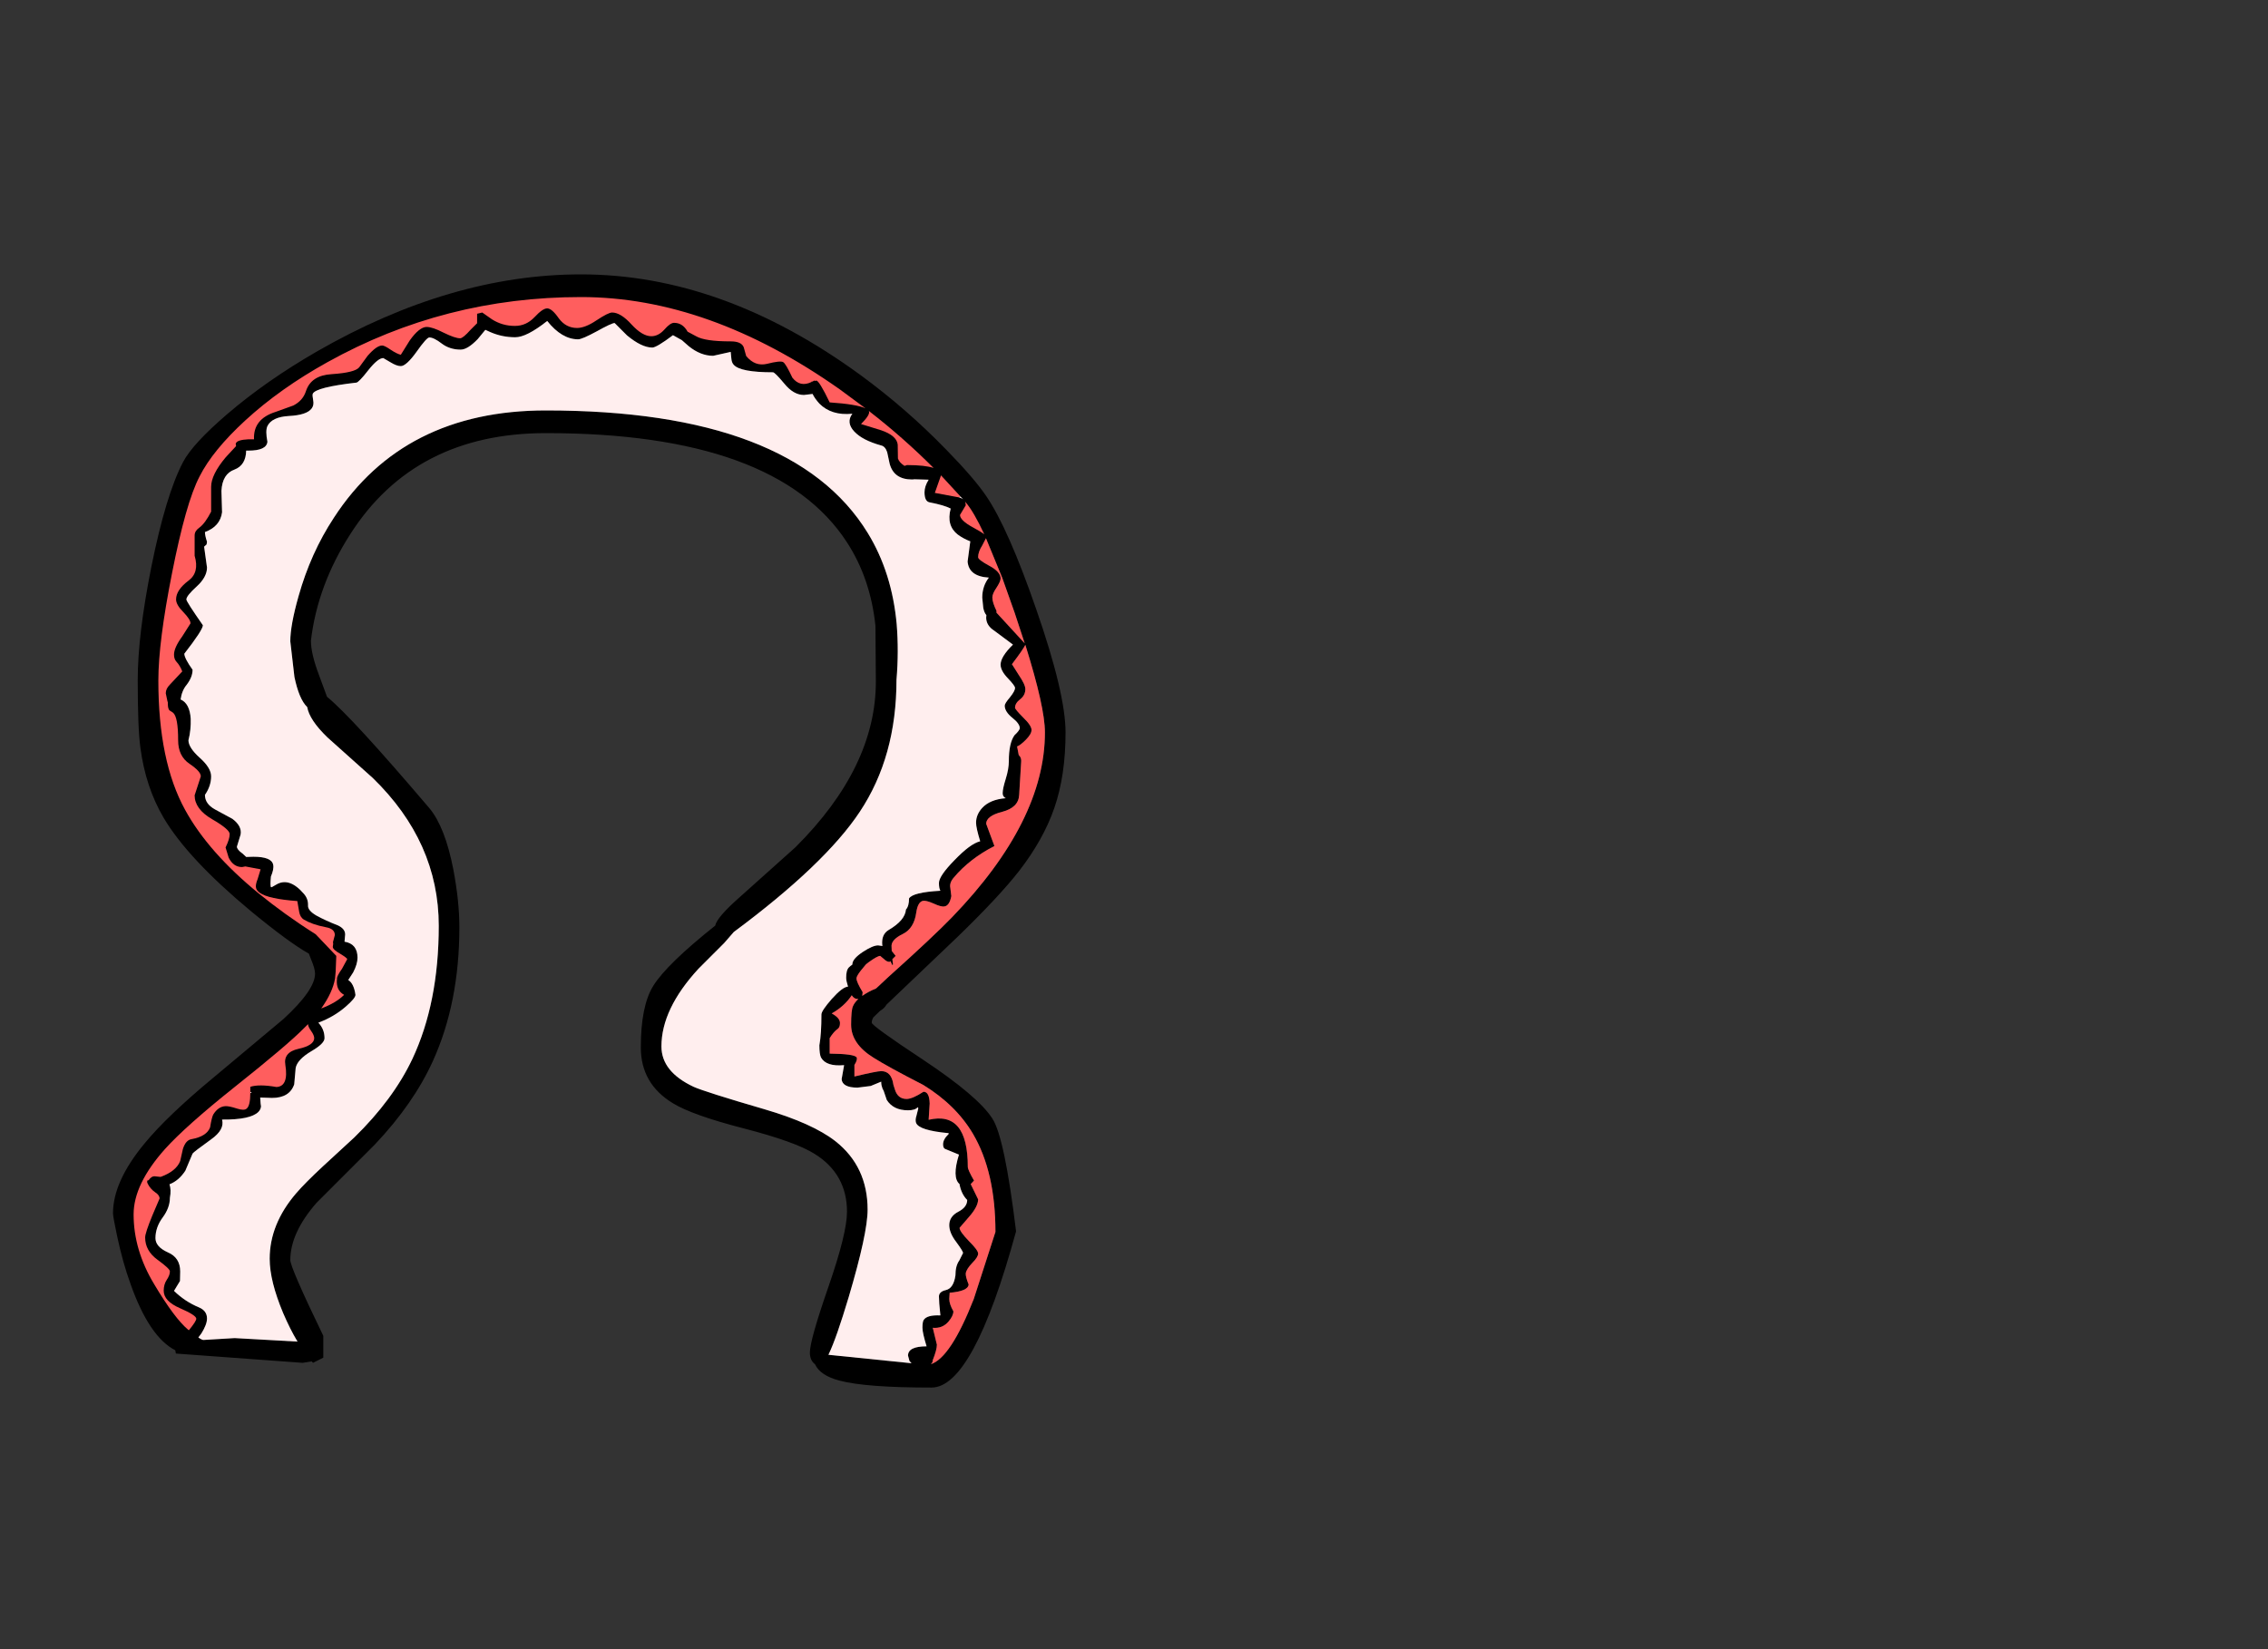 <?xml version="1.0" encoding="utf-8"?>
<!-- Generator: flash2svg, http://dissentgraphics.com/tools/flash2svg -->
<svg xmlns:xlink="http://www.w3.org/1999/xlink" id="sprite.__20250.__20(Wings).__2F31" image-rendering="optimizeSpeed" baseProfile="basic" version="1.1" style="background-color:#ffffff" x="0px" y="0px" width="550px" height="400px" viewBox="0 0 550 400" enable-background="new 0 0 550 400" xmlns="http://www.w3.org/2000/svg">
  <rect x="0" y="0" width="550" height="400" fill="#333333" stroke="none"/>
  <defs transform="matrix(1 0 0 1 0 0) "/>
  <g id="sprite.__20250.__20(Wings).__2F31">
    <g id="Layer.__202">
      <g id="Graphic.__2Fshape.__20123_1" overflow="visible">
        <g id="Layer.__243">
          <g id="shape287">
            <path id="path309" fill="#000000" fill-opacity="1" d="M239.15,120.3 C237.25,117.5 234.05,113.75 229.5,109.1 223.05,102.45 216.1,96.4 208.65,90.95 186.4,74.7 163.85,66.55 140.9,66.55 119.85,66.55 98.5,72.8 76.85,85.25 68.7,89.95 61.45,95 55.15,100.4 49.55,105.2 45.95,109.1 44.4,112.05 41.6,117.4 39.05,125.85 36.7,137.5 34.5,148.55 33.4,157.65 33.4,164.9 33.4,172.6 33.6,178.1 34.05,181.4 34.9,187.75 36.75,193.35 39.65,198.3 43.6,205 50.7,212.55 60.85,221 67.1,226.15 71.75,229.55 74.9,231.3 L75.4,232.6 C76.05,234.15 76.4,235.3 76.4,236.15 76.4,238.8 73.85,242.45 68.75,247.15 L51.9,261.25 C44.3,267.55 38.7,272.9 35.05,277.35 29.95,283.5 27.4,289.15 27.4,294.3 27.4,294.85 27.75,296.7 28.4,299.8 29.3,304.05 30.4,308 31.7,311.55 34.7,320 38.3,325.35 42.5,327.5 L42.65,328.3 73.4,330.55 75.6,330.2 75.9,330.55 78.4,329.3 78.4,324 C73.05,312.95 70.4,306.8 70.4,305.65 70.4,301.2 72.55,296.55 76.8,291.7 L90.9,277.6 C97.15,271 101.85,264.25 105,257.3 109.25,247.9 111.4,237.1 111.4,224.9 111.4,220.65 110.9,216 109.95,210.95 108.6,204 106.65,199.05 104.15,196.05 91.6,181.3 83.3,172.25 79.3,169 L77.4,163.85 C76.05,160.3 75.4,157.5 75.4,155.4 76.45,146.45 79.65,137.8 84.95,129.55 95.4,113.2 111.25,105.05 132.4,105.05 169.6,105.05 193.95,113.9 205.4,131.55 209.2,137.4 211.5,144.15 212.3,151.8 L212.4,165.3 C212.4,179.15 205.9,192.55 192.9,205.5 L179.5,217.5 C175.75,220.8 173.7,223.15 173.45,224.5 165.6,230.75 160.55,235.65 158.4,239.15 156.4,242.4 155.4,247.35 155.4,254.05 155.4,259.95 158,264.45 163.2,267.6 166.3,269.5 172.05,271.55 180.4,273.7 188.7,275.85 194.45,277.9 197.6,279.9 202.8,283.15 205.4,287.85 205.4,293.9 205.4,297.4 203.9,303.45 200.9,312.1 197.9,320.75 196.4,326.05 196.4,328.05 196.4,329.3 196.8,330.25 197.65,330.9 198.5,332.75 200.5,334.05 203.55,334.85 207.85,336 215.3,336.55 225.9,336.55 232.65,336.55 239.5,323.9 246.4,298.65 244.55,283.5 242.65,274.35 240.65,271.3 238.35,267.7 232.75,262.95 223.8,257 215.55,251.55 211.4,248.55 211.4,248.05 211.4,247.6 211.55,247.15 211.8,246.75 L213.3,245.3 213.4,245.2 C214.15,244.75 214.65,244.25 215,243.65 L232.3,227.15 C238.9,220.75 243.85,215.45 247.1,211.3 251.05,206.2 253.9,201.1 255.65,196.05 257.5,190.75 258.4,184.6 258.4,177.65 258.4,171.4 256.05,161.45 251.3,147.8 246.75,134.65 242.7,125.5 239.15,120.3z M177.2,85.35 L177.35,86.9 C177.4,87.6 177.6,88.15 177.95,88.5 179.05,89.7 182.2,90.3 187.45,90.3 187.75,90.3 188.65,91.2 190.2,93.05 191.7,94.9 193.3,95.8 194.95,95.8 L197.05,95.55 C197.4,96.3 197.95,97.05 198.7,97.9 200.65,99.85 203.3,100.7 206.7,100.35 205.65,101.75 205.8,103.2 207.15,104.65 208.5,106.1 210.65,107.2 213.7,108.05 214.35,108.2 214.85,108.75 215.15,109.7 L215.75,112.5 C216.45,115.05 218.25,116.3 221.2,116.3 L221.8,116.25 225.2,116.35 C224.55,117.4 224.2,118.4 224.2,119.4 224.2,120.85 224.6,121.7 225.45,121.85 227.8,122.3 229.5,122.8 230.55,123.35 229.8,126.1 230.4,128.2 232.25,129.65 233.2,130.35 234.25,130.9 235.3,131.3 L234.65,136.2 C234.85,138.6 236.55,139.9 239.8,140.1 238.75,141.45 238.2,143.1 238.2,144.95 L238.45,147.45 C238.6,148.2 238.85,148.8 239.2,149.2 L239.15,149.8 C239.15,151.05 239.8,152.15 241.15,153 L245.65,156.35 C243.65,158.3 242.65,159.95 242.65,161.2 242.65,162.2 243.25,163.3 244.4,164.5 245.55,165.7 246.15,166.5 246.15,166.85 246.15,167.35 245.75,168.1 244.9,169.15 244.05,170.15 243.65,170.8 243.65,171.15 243.65,172.1 244.25,173.1 245.5,174.1 246.7,175.05 247.3,175.9 247.3,176.6 247.3,176.95 246.85,177.55 246,178.35 245.1,179.65 244.65,181.7 244.65,184.55 244.65,185.85 244.4,187.3 243.9,188.9 243.4,190.5 243.15,191.65 243.15,192.4 243.15,192.95 243.4,193.35 243.9,193.6 241.35,193.8 239.4,194.6 238.15,196 237.2,197.05 236.7,198.25 236.7,199.55 236.7,200.4 237.05,201.9 237.7,204.05 236.05,204.45 234,206 231.45,208.65 228.95,211.2 227.7,213.05 227.7,214.15 227.7,215 227.8,215.6 228.05,216.05 223.65,216.3 221.1,216.9 220.45,217.9 220.45,219.15 220.2,220.05 219.7,220.6 219.55,222.4 218.1,224.05 215.45,225.6 214.3,226.3 213.8,227.5 213.95,229.2 L214,229.45 212.95,229.3 C212.1,229.3 210.9,229.8 209.3,230.85 207.55,232 206.7,233 206.7,233.9 L206.7,233.95 C206.35,234.2 206.1,234.4 205.85,234.65 205.4,235.1 205.2,235.95 205.2,237.15 205.2,237.65 205.35,238.35 205.65,239.3 204.75,239.35 203.45,240.35 201.7,242.3 200.05,244.2 199.2,245.45 199.2,246.05 199.2,249.1 199.05,251.6 198.7,253.55 198.7,255 198.85,256 199.1,256.5 199.95,258 201.8,258.6 204.7,258.35 L204.1,261.75 C204.2,263.1 205.5,263.8 207.95,263.8 L211.15,263.4 213.7,262.35 213.7,262.55 C213.7,263 213.8,263.45 214,264 L214.3,264.6 215.05,266.8 C216.1,268.45 217.8,269.3 220.2,269.3 221.35,269.3 222.15,269.05 222.55,268.55 L222.7,268.8 222.25,270.6 C222,271.35 222,271.9 222.15,272.35 222.65,273.6 225.3,274.4 230.05,274.85 L230.05,275.05 C229.15,275.9 228.7,276.75 228.7,277.55 228.7,278.1 228.85,278.5 229.15,278.65 L232.55,280.05 C231.4,283.75 231.45,286.15 232.7,287.2 L232.7,287.3 C233,288.85 233.6,290.1 234.55,291.05 234.55,292.2 233.85,293.15 232.4,293.9 230.95,294.65 230.2,295.75 230.2,297.15 230.2,298.4 230.75,299.75 231.9,301.25 233,302.75 233.55,303.65 233.55,303.9 L232.65,305.7 C232,306.6 231.7,307.8 231.7,309.35 231.4,311.4 230.65,312.6 229.4,312.9 228.25,313.15 227.7,313.7 227.7,314.45 227.7,315.3 227.8,316.8 228.05,319.05 225.9,318.95 224.55,319.3 224,320.15 223.8,320.45 223.7,321.1 223.7,322.05 223.7,322.9 224.05,324.4 224.7,326.55 221.7,326.55 220.2,327.3 220.2,328.8 L220.55,330.1 221.05,330.65 200.9,328.6 C202.25,325.8 203.85,321.15 205.8,314.65 208.85,304.35 210.4,297.25 210.4,293.4 210.4,286.45 207.8,280.9 202.6,276.8 198.95,273.95 193.25,271.35 185.4,269.05 175.6,266.2 169.85,264.35 168.2,263.6 163,261.15 160.4,257.9 160.4,253.8 160.4,247.75 163.4,241.45 169.4,234.95 L175.6,228.75 177.95,226.05 C192.7,215.1 202.9,205.35 208.5,196.9 214.45,187.95 217.4,177.3 217.4,164.9 217.8,160.25 217.8,155.75 217.45,151.4 216.7,143.15 214.4,135.75 210.45,129.3 198.3,109.45 172.25,99.55 132.4,99.55 109.35,99.55 92.2,108.25 80.95,125.6 77.2,131.3 74.35,137.65 72.4,144.6 71.05,149.35 70.4,153 70.4,155.55 L71.4,164.2 C72.15,167.75 73.15,170.2 74.5,171.5 74.85,173.55 76.45,176 79.4,178.85 L90.4,188.7 C101.05,199.05 106.4,211 106.4,224.55 106.4,237.05 104.25,247.8 100,256.85 96.9,263.4 92.2,269.75 85.9,275.9 L78.35,282.85 C75.5,285.5 73.3,287.7 71.8,289.45 67.55,294.4 65.4,299.7 65.4,305.3 65.4,308.95 66.5,313.3 68.65,318.45 69.75,321 70.9,323.35 72.15,325.4 L56.9,324.55 49.4,325 C49.2,325.05 48.75,324.85 48.1,324.4 L48.85,323.4 C49.75,321.95 50.2,320.75 50.2,319.8 50.2,318.55 49.55,317.65 48.25,317.1 45.95,316.15 43.95,314.8 42.2,313.1 L43.65,310.7 43.7,308.4 C43.7,306.15 42.7,304.6 40.7,303.75 38.7,302.85 37.7,301.7 37.7,300.3 37.7,298.55 38.3,296.85 39.45,295.3 40.6,293.75 41.2,292.15 41.2,290.55 41.45,289.2 41.4,288.1 41.1,287.25 42.65,286.65 43.9,285.55 44.95,283.95 L46.7,279.8 C46.85,279.55 48.35,278.4 51.2,276.35 53.45,274.75 54.3,273.15 53.85,271.55 58.45,271.6 61.4,270.95 62.65,269.7 63.05,269.3 63.25,268.85 63.3,268.35 L63.2,267.65 63.1,266.2 65.95,266.3 C68.8,266.3 70.6,265.2 71.35,263 L71.7,259.05 C71.95,257.7 73.2,256.35 75.45,255 77.6,253.75 78.7,252.7 78.7,251.8 78.7,250.35 78.2,249.1 77.2,248.05 79.75,247.1 81.95,245.8 83.85,244.15 85.4,242.8 86.2,241.85 86.2,241.3 85.95,239.45 85.35,238.25 84.45,237.7 L85.65,235.85 C86.35,234.5 86.7,233.3 86.7,232.3 86.7,230.05 85.65,228.75 83.55,228.4 L83.7,226.65 C83.7,225.7 83.1,225 81.95,224.45 80,223.7 78.25,222.9 76.7,222.05 75.35,221.25 74.65,220.45 74.7,219.65 74.75,218.55 74.4,217.6 73.7,216.8 71.35,214.05 69.1,213.3 67,214.55 66.25,215 65.8,215.25 65.75,215.2 65.55,215.05 65.55,214.2 65.7,212.6 66.2,211.4 66.4,210.45 66.25,209.75 66,208.45 64.4,207.8 61.45,207.8 L59.7,207.85 58.85,207.05 C57.9,206.4 57.45,205.8 57.45,205.35 L58.35,202.4 C58.6,201.05 57.9,199.75 56.35,198.6 L52.1,196.3 C50.5,195.4 49.7,194.25 49.7,192.8 50.7,191.35 51.2,189.85 51.2,188.3 51.2,186.95 50.3,185.45 48.45,183.8 46.6,182.15 45.7,180.7 45.7,179.55 46.15,177.8 46.3,176.05 46.25,174.35 46.1,171.9 45.3,170.3 43.8,169.65 44,168.2 44.5,167 45.3,166.05 46.25,164.8 46.7,163.6 46.7,162.45 45.35,160.55 44.7,159.25 44.7,158.55 47.7,154.7 49.2,152.4 49.2,151.65 46.55,147.85 45.2,145.75 45.2,145.4 45.2,144.8 46.05,143.75 47.7,142.25 49.35,140.75 50.2,139.2 50.2,137.65 L49.5,132.6 50.1,132.05 50.2,131.4 C49.85,130.35 49.7,129.55 49.7,129.05 52.15,128.15 53.55,126.55 53.85,124.25 L53.7,119.05 C53.85,116.3 54.9,114.6 56.85,113.9 58.7,113.2 59.65,111.65 59.7,109.3 L60.2,109.3 C63.15,109.3 64.7,108.6 64.85,107.15 64.5,105.35 64.5,104.1 64.85,103.35 65.55,101.9 67.3,101.05 70.05,100.9 72.95,100.75 74.8,100.15 75.6,99.05 76,98.5 76.1,97.85 75.95,97.1 75.8,96.25 75.75,95.75 75.85,95.5 76.35,94.45 79.9,93.55 86.45,92.8 86.8,92.75 87.8,91.75 89.35,89.75 90.9,87.8 92.1,86.85 92.95,86.85 L94.65,87.85 C95.7,88.5 96.55,88.8 97.2,88.8 98.05,88.8 99.35,87.65 101,85.35 102.65,83 103.7,81.85 104.1,81.85 104.85,81.85 105.85,82.35 107.15,83.35 108.4,84.3 109.95,84.8 111.7,84.8 112.85,84.8 114.2,83.95 115.85,82.25 L117.7,80 118.9,80.55 C120.85,81.4 122.85,81.8 124.95,81.8 126.8,81.8 129.35,80.5 132.7,77.85 135.05,80.8 137.55,82.3 140.2,82.3 140.85,82.3 142.35,81.65 144.75,80.35 147.15,79 148.6,78.35 149.05,78.35 L152.05,81.35 C154.4,83.3 156.45,84.3 158.2,84.3 158.85,84.3 160.55,83.3 163.2,81.3 L165.35,82.5 167,83.95 C168.9,85.5 170.9,86.3 172.95,86.3 L177.2,85.35z M239.1,130.55 L243.05,140.15 246.05,148.6 248.5,156.05 241.65,148.6 241.65,148.15 C241,146.8 240.65,145.75 240.65,144.9 240.65,144.3 241,143.5 241.65,142.55 242.3,141.55 242.65,140.8 242.65,140.3 242.65,139.25 241.75,138.2 239.95,137.25 238.1,136.25 237.2,135.55 237.2,135.15 237.2,134.25 237.55,133.3 238.2,132.3 L239.1,130.55z M245.4,161.1 C247.35,158.55 248.4,156.95 248.65,156.4 251.8,166.45 253.4,173.55 253.4,177.65 253.4,191.95 245.9,206.9 230.9,222.45 227.85,225.6 222.7,230.45 215.45,236.95 L212.45,239.75 C211.1,240.3 210,240.9 209.1,241.55 L209.2,240.65 C208.2,239 207.7,237.9 207.7,237.3 207.7,236.95 208.05,236.3 208.8,235.35 L210,233.9 210.7,233.35 C212.1,232.35 213,231.85 213.45,231.85 L214.35,232.6 C214.8,233.05 215.25,233.3 215.7,233.3 L215.95,233.15 216.2,233.7 C216.4,234.15 216.5,234.2 216.55,233.85 L216.4,232.65 217.2,231.85 216.25,230.65 216.2,229.35 C216.25,228.35 217.15,227.4 218.9,226.55 220.75,225.65 221.85,223.9 222.2,221.3 222.45,219.65 222.95,218.7 223.8,218.5 224.3,218.4 225.15,218.6 226.4,219.15 227.6,219.7 228.45,219.95 229,219.85 229.85,219.75 230.4,218.9 230.7,217.35 L230.45,215.3 C230.3,214.55 230.55,213.7 231.3,212.85 233.85,209.8 237.15,207.25 241.15,205.2 L239.15,199.8 C239.15,198.55 240.45,197.55 243.05,196.9 245.7,196.2 247.05,194.85 247.15,192.8 L247.65,184.55 C247.65,183.95 247.45,183.5 247.05,183.15 L246.65,181.05 C247.2,180.85 247.9,180.3 248.75,179.45 249.7,178.5 250.15,177.7 250.15,177.05 250.15,176.35 249.5,175.35 248.15,174.05 246.8,172.7 246.15,171.9 246.15,171.65 246.15,170.95 246.55,170.25 247.4,169.6 248.25,168.95 248.65,168.1 248.65,167.15 248.65,166.4 248.1,165.25 247.05,163.7 L245.4,161.1z M206.85,244.05 C206.55,244.7 206.4,246.2 206.4,248.55 206.4,251.6 208.2,254.3 211.85,256.55 214.05,257.95 218.05,260.15 223.9,263.15 229.2,266.4 233.2,270.35 235.95,275 239.6,281.2 241.4,289.15 241.4,298.8 L236.15,315.05 C232.4,324.6 228.95,329.85 225.7,330.9 226.05,330.65 226.2,330.3 226.2,329.9 226.85,328.25 227.2,327 227.2,326.15 L226.2,322.05 C227.75,322.2 229.05,321.7 230.05,320.5 230.8,319.6 231.2,318.8 231.2,318.05 230.55,316.9 230.2,315.9 230.2,315.05 L230.3,313.55 C233.25,313.3 234.8,312.65 234.9,311.55 234.4,310.3 234.15,309.4 234.2,308.85 234.3,308.15 234.85,307.3 235.8,306.3 236.75,305.35 237.2,304.6 237.2,304.05 237.2,303.5 236.45,302.5 234.95,301 233.45,299.45 232.7,298.4 232.7,297.8 L234.95,295.2 C236.45,293.5 237.2,292.05 237.2,290.9 L235.4,287.2 236.2,286.35 C235.2,284.6 234.7,283.5 234.7,283.05 234.7,273.9 231.55,270.1 225.2,271.6 L225.45,267.65 C225.4,265.75 224.9,264.8 223.95,264.8 222.2,265.95 220.8,266.55 219.85,266.55 218.4,266.55 217.45,265.75 217,264.2 L216.65,263.1 C216.35,260.9 215.35,259.8 213.7,259.8 212.95,259.8 210.8,260.25 207.2,261.1 L207.2,258.3 C207.75,257.45 207.9,256.85 207.75,256.5 207.45,255.9 205.25,255.6 201.2,255.55 L201.2,251.8 C201.85,250.75 202.5,250 203.15,249.55 203.5,249.3 203.7,248.85 203.7,248.15 203.7,247.3 203.05,246.55 201.7,245.8 203.75,244.65 205.4,243.15 206.55,241.4 206.95,242 207.4,242.3 207.95,242.3 L208.15,242.3 C207.55,242.85 207.1,243.45 206.85,244.05z"/>
            <path id="path310" fill="#FF5E5E" fill-opacity="1" d="M180.35,84.2 L180.95,86.35 C182.4,88.1 184.05,88.7 186,88.25 188.15,87.7 189.5,87.55 189.95,87.85 190.35,88.1 191.1,89.35 192.15,91.6 193.4,93.2 194.95,93.55 196.8,92.65 L196.8,92.55 197.05,92.55 197.45,92.3 197.7,92.4 197.95,92.3 C198.4,92.3 199.5,94.05 201.2,97.6 205.65,97.9 208.55,98.4 209.9,99.05 L203.6,94.4 C182.45,79.5 161.55,72.05 140.9,72.05 118.85,72.05 98.35,77.3 79.4,87.85 71.75,92.1 65.1,96.8 59.4,102.05 54.25,106.8 50.55,111.3 48.4,115.55 46.15,119.85 43.95,127.7 41.7,139.1 39.5,150.2 38.4,158.85 38.4,165.05 38.4,178.1 40.55,188.55 44.9,196.45 48.65,203.3 54.65,210.1 62.8,216.75 66.85,220.05 71.4,223.35 76.55,226.6 L81.55,231.85 81.4,235.65 81.25,237.35 C80.85,239.6 79.75,242 77.9,244.6 80.3,243.7 82.15,242.6 83.45,241.3 82.1,240.55 81.55,239.3 81.7,237.6 L81.7,237.45 81.7,237.4 C81.7,236.95 82.1,236.15 82.95,234.95 L84.2,232.65 C84.2,232.45 83.6,232 82.45,231.3 81.3,230.65 80.7,230.1 80.7,229.65 L80.8,228.95 80.75,228.5 81.2,226.8 C81.2,225.8 80.5,225.15 79.05,224.9 76.7,224.45 74.95,223.8 73.7,223.05 73.05,222.65 72.7,222 72.55,221.15 L72.1,218.55 C67.45,218.2 64.4,217.55 63,216.55 62.5,216.2 62.2,215.8 62.1,215.4 61.95,214.9 62.1,214.15 62.5,213.15 L63.2,210.85 59.5,210.15 58.7,210.3 C57.3,210.3 56.2,209.55 55.45,208 L54.7,205.55 C55.35,204.2 55.7,203.15 55.7,202.3 55.7,201.55 54.3,200.35 51.45,198.7 48.6,197.05 47.2,195.1 47.2,192.9 L48.7,188.3 C48.7,187.5 47.8,186.5 45.95,185.25 44.1,184 43.2,182.1 43.2,179.55 43.2,175.8 42.8,173.55 41.95,172.85 L41.1,172.3 C40.85,172.05 40.7,171.5 40.7,170.65 L40.7,170.35 40.6,170.05 40.2,168.15 C40.2,167.4 40.55,166.7 41.2,166.05 L44.2,162.85 C43.85,161.9 43.35,161.1 42.75,160.45 42.4,160.05 42.2,159.5 42.2,158.8 42.2,157.65 42.85,156.2 44.2,154.35 L46.2,151.2 C46.2,150.55 45.6,149.65 44.45,148.45 43.3,147.3 42.7,146.25 42.7,145.4 42.7,143.85 43.7,142.35 45.75,140.8 47.5,139.5 48,137.5 47.2,134.8 L47.2,130.6 47.2,129.9 C47.2,129.15 47.55,128.55 48.25,128.05 49.3,127.3 50.25,125.95 51.2,124.1 L51.2,118.1 C51.2,116.1 52.4,113.7 54.75,110.9 L57.25,108.2 57.2,107.9 C57.1,107.65 57.2,107.4 57.5,107.15 58.15,106.7 59.5,106.5 61.6,106.55 61.45,103.25 63.2,101.05 66.85,99.9 L71.15,98.35 C72.7,97.55 73.7,96.4 74.2,94.85 75.05,92.3 77.1,90.95 80.45,90.75 84.2,90.5 86.4,89.95 87.1,89.1 L89.15,86.3 C90.6,84.65 91.75,83.8 92.7,83.8 93.05,83.8 93.75,84.15 94.7,84.8 95.75,85.5 96.55,85.9 97.2,86.05 L99.35,82.6 C100.9,80.4 102.3,79.3 103.45,79.3 104.4,79.3 105.75,79.75 107.6,80.7 109.45,81.6 110.75,82.05 111.6,82.05 112.05,82.05 112.9,81.35 114.15,79.95 L115.7,78.4 115.7,76.1 116.95,75.8 119.3,77.45 C120.95,78.5 122.8,79.05 124.85,79.05 126.7,79.05 128.25,78.35 129.6,76.95 130.95,75.5 131.95,74.8 132.7,74.8 133.45,74.8 134.4,75.6 135.5,77.2 136.65,78.75 138.1,79.55 139.95,79.55 141.2,79.55 142.8,78.95 144.65,77.7 146.55,76.45 147.8,75.8 148.45,75.8 149.8,75.8 151.4,76.75 153.15,78.7 154.9,80.6 156.5,81.55 157.95,81.55 159.1,81.55 160.15,81 161.1,79.95 162.05,78.85 162.85,78.3 163.45,78.3 164.85,78.3 165.95,79 166.75,80.45 L168.8,81.55 C170.25,82.4 173.05,82.8 177.2,82.8 178.9,82.8 179.95,83.25 180.35,84.2z M232.6,120.65 L232.9,120.4 228.2,115.3 226.7,119.55 232.6,120.65z M234.1,121.8 L234.2,122.55 232.8,124.9 C232.8,125.75 233.85,126.8 236,127.95 237.3,128.65 238.2,129.2 238.7,129.6 237,125.95 235.5,123.35 234.15,121.8 L234.1,121.8z M217.7,107.85 L217.75,111.2 C217.95,111.85 218.5,112.45 219.35,113 L219.95,112.8 C222.9,112.8 225.05,113.05 226.4,113.5 221.55,108.65 216.35,104.05 210.8,99.75 L210.75,99.8 C210.9,100.4 210.25,101.4 208.8,102.85 L213.65,104.35 C216.2,105.2 217.55,106.4 217.7,107.85z"/>
            <path id="path311" fill="#FFEEEE" fill-opacity="1" d="M81.7,237.45 L81.7,237.6 81.75,237.6 81.7,237.45"/>
            <path id="path312" fill="#FFEEEE" fill-opacity="1" d="M177.2,85.35 L172.95,86.3 C170.9,86.3 168.9,85.5 167,83.95 L165.35,82.5 163.2,81.3 C160.55,83.3 158.85,84.3 158.2,84.3 156.45,84.3 154.4,83.3 152.05,81.35 L149.05,78.35 C148.6,78.35 147.15,79 144.75,80.35 142.35,81.65 140.85,82.3 140.2,82.3 137.55,82.3 135.05,80.8 132.7,77.85 129.35,80.5 126.8,81.8 124.95,81.8 122.85,81.8 120.85,81.4 118.9,80.55 L117.7,80 115.85,82.25 C114.2,83.95 112.85,84.8 111.7,84.8 109.95,84.8 108.4,84.3 107.15,83.35 105.85,82.35 104.85,81.85 104.1,81.85 103.7,81.85 102.65,83 101,85.35 99.35,87.65 98.05,88.8 97.2,88.8 96.55,88.8 95.7,88.5 94.65,87.85 L92.95,86.85 C92.1,86.85 90.9,87.8 89.35,89.75 87.8,91.75 86.8,92.75 86.45,92.8 79.9,93.55 76.35,94.45 75.85,95.5 75.75,95.75 75.8,96.25 75.95,97.1 76.1,97.85 76,98.5 75.6,99.05 74.8,100.15 72.95,100.75 70.05,100.9 67.3,101.05 65.55,101.9 64.85,103.35 64.5,104.1 64.5,105.35 64.85,107.15 64.7,108.6 63.15,109.3 60.2,109.3 L59.7,109.3 C59.65,111.65 58.7,113.2 56.85,113.9 54.9,114.6 53.85,116.3 53.7,119.05 L53.85,124.25 C53.55,126.55 52.15,128.15 49.7,129.05 49.7,129.55 49.85,130.35 50.2,131.4 L50.1,132.05 49.5,132.6 50.2,137.65 C50.2,139.2 49.35,140.75 47.7,142.25 46.05,143.75 45.2,144.8 45.2,145.4 45.2,145.75 46.55,147.85 49.2,151.65 49.2,152.4 47.7,154.7 44.7,158.55 44.7,159.25 45.35,160.55 46.7,162.45 46.7,163.6 46.25,164.8 45.3,166.05 44.5,167 44,168.2 43.8,169.65 45.3,170.3 46.1,171.9 46.25,174.35 46.3,176.05 46.15,177.8 45.7,179.55 45.7,180.7 46.6,182.15 48.45,183.8 50.3,185.45 51.2,186.95 51.2,188.3 51.2,189.85 50.7,191.35 49.7,192.8 49.7,194.25 50.5,195.4 52.1,196.3 L56.35,198.6 C57.9,199.75 58.6,201.05 58.35,202.4 L57.45,205.35 C57.45,205.8 57.9,206.4 58.85,207.05 L59.7,207.85 61.45,207.8 C64.4,207.8 66,208.45 66.25,209.75 66.4,210.45 66.2,211.4 65.7,212.6 65.55,214.2 65.55,215.05 65.75,215.2 65.8,215.25 66.25,215 67,214.55 69.1,213.3 71.35,214.05 73.7,216.8 74.4,217.6 74.75,218.55 74.7,219.65 74.65,220.45 75.35,221.25 76.7,222.05 78.25,222.9 80,223.7 81.95,224.45 83.1,225 83.7,225.7 83.7,226.65 L83.55,228.4 C85.65,228.75 86.7,230.05 86.7,232.3 86.7,233.3 86.35,234.5 85.65,235.85 L84.45,237.7 C85.35,238.25 85.95,239.45 86.2,241.3 86.2,241.85 85.4,242.8 83.85,244.15 81.95,245.8 79.75,247.1 77.2,248.05 78.2,249.1 78.7,250.35 78.7,251.8 78.7,252.7 77.6,253.75 75.45,255 73.2,256.35 71.95,257.7 71.7,259.05 L71.35,263 C70.6,265.2 68.8,266.3 65.95,266.3 L63.1,266.2 63.2,267.65 63.3,268.35 C63.25,268.85 63.05,269.3 62.65,269.7 61.4,270.95 58.45,271.6 53.85,271.55 54.3,273.15 53.45,274.75 51.2,276.35 48.35,278.4 46.85,279.55 46.7,279.8 L44.95,283.95 C43.9,285.55 42.65,286.65 41.1,287.25 41.4,288.1 41.45,289.2 41.2,290.55 41.2,292.15 40.6,293.75 39.45,295.3 38.3,296.85 37.7,298.55 37.7,300.3 37.7,301.7 38.7,302.85 40.7,303.75 42.7,304.6 43.7,306.15 43.7,308.4 L43.65,310.7 42.2,313.1 C43.95,314.8 45.95,316.15 48.25,317.1 49.55,317.65 50.2,318.55 50.2,319.8 50.2,320.75 49.75,321.95 48.85,323.4 L48.1,324.4 C48.75,324.85 49.2,325.05 49.4,325 L56.9,324.55 72.15,325.4 C70.9,323.35 69.75,321 68.65,318.45 66.5,313.3 65.4,308.95 65.4,305.3 65.4,299.7 67.55,294.4 71.8,289.45 73.3,287.7 75.5,285.5 78.35,282.85 L85.9,275.9 C92.2,269.75 96.9,263.4 100,256.85 104.25,247.8 106.4,237.05 106.4,224.55 106.4,211 101.05,199.05 90.4,188.7 L79.4,178.85 C76.45,176 74.85,173.55 74.5,171.5 73.15,170.2 72.15,167.75 71.4,164.2 L70.4,155.55 C70.4,153 71.05,149.35 72.4,144.6 74.35,137.65 77.2,131.3 80.95,125.6 92.2,108.25 109.35,99.55 132.4,99.55 172.25,99.55 198.3,109.45 210.45,129.3 214.4,135.75 216.7,143.15 217.45,151.4 217.8,155.75 217.8,160.25 217.4,164.9 217.4,177.3 214.45,187.95 208.5,196.9 202.9,205.35 192.7,215.1 177.95,226.05 L175.6,228.75 169.4,234.95 C163.4,241.45 160.4,247.75 160.4,253.8 160.4,257.9 163,261.15 168.2,263.6 169.85,264.35 175.6,266.2 185.4,269.05 193.25,271.35 198.95,273.95 202.6,276.8 207.8,280.9 210.4,286.45 210.4,293.4 210.4,297.25 208.85,304.35 205.8,314.65 203.85,321.15 202.25,325.8 200.9,328.6 L221.05,330.65 220.55,330.1 220.2,328.8 C220.2,327.3 221.7,326.55 224.7,326.55 224.05,324.4 223.7,322.9 223.7,322.05 223.7,321.1 223.8,320.45 224,320.15 224.55,319.3 225.9,318.95 228.05,319.05 227.8,316.8 227.7,315.3 227.7,314.45 227.7,313.7 228.25,313.15 229.4,312.9 230.65,312.6 231.4,311.4 231.7,309.35 231.7,307.8 232,306.6 232.65,305.7 L233.55,303.9 C233.55,303.65 233,302.75 231.9,301.25 230.75,299.75 230.2,298.4 230.2,297.15 230.2,295.75 230.95,294.65 232.4,293.9 233.85,293.15 234.55,292.2 234.55,291.05 233.6,290.1 233,288.85 232.7,287.3 L232.7,287.2 C231.45,286.15 231.4,283.75 232.55,280.05 L229.15,278.65 C228.85,278.5 228.7,278.1 228.7,277.55 228.7,276.75 229.15,275.9 230.05,275.05 L230.05,274.85 C225.3,274.4 222.65,273.6 222.15,272.35 222,271.9 222,271.35 222.25,270.6 L222.7,268.8 222.55,268.55 C222.15,269.05 221.35,269.3 220.2,269.3 217.8,269.3 216.1,268.45 215.05,266.8 L214.3,264.6 214,264 C213.8,263.45 213.7,263 213.7,262.55 L213.7,262.35 211.15,263.4 207.95,263.8 C205.5,263.8 204.2,263.1 204.1,261.75 L204.7,258.35 C201.8,258.6 199.95,258 199.1,256.5 198.85,256 198.7,255 198.7,253.55 199.05,251.6 199.2,249.1 199.2,246.05 199.2,245.45 200.05,244.2 201.7,242.3 203.45,240.35 204.75,239.35 205.65,239.3 205.35,238.35 205.2,237.65 205.2,237.15 205.2,235.95 205.4,235.1 205.85,234.65 206.1,234.4 206.35,234.2 206.7,233.95 L206.7,233.9 C206.7,233 207.55,232 209.3,230.85 210.9,229.8 212.1,229.3 212.95,229.3 L214,229.45 213.95,229.2 C213.8,227.5 214.3,226.3 215.45,225.6 218.1,224.05 219.55,222.4 219.7,220.6 220.2,220.05 220.45,219.15 220.45,217.9 221.1,216.9 223.65,216.3 228.05,216.05 227.8,215.6 227.7,215 227.7,214.15 227.7,213.05 228.95,211.2 231.45,208.65 234,206 236.05,204.45 237.7,204.05 237.05,201.9 236.7,200.4 236.7,199.55 236.7,198.25 237.2,197.05 238.15,196 239.4,194.6 241.35,193.8 243.9,193.6 243.4,193.35 243.15,192.95 243.15,192.4 243.15,191.65 243.4,190.5 243.9,188.9 244.4,187.3 244.65,185.85 244.65,184.55 244.65,181.7 245.1,179.65 246,178.35 246.85,177.55 247.3,176.95 247.3,176.6 247.3,175.9 246.7,175.05 245.5,174.1 244.25,173.1 243.65,172.1 243.65,171.15 243.65,170.8 244.05,170.15 244.9,169.15 245.75,168.1 246.15,167.35 246.15,166.85 246.15,166.5 245.55,165.7 244.4,164.5 243.25,163.3 242.65,162.2 242.65,161.2 242.65,159.95 243.65,158.3 245.65,156.35 L241.15,153 C239.8,152.15 239.15,151.05 239.15,149.8 L239.2,149.2 C238.85,148.8 238.6,148.2 238.45,147.45 L238.2,144.95 C238.2,143.1 238.75,141.45 239.8,140.1 236.55,139.9 234.85,138.6 234.65,136.2 L235.3,131.3 C234.25,130.9 233.2,130.35 232.25,129.65 230.4,128.2 229.8,126.1 230.55,123.35 229.5,122.8 227.8,122.3 225.45,121.85 224.6,121.7 224.2,120.85 224.2,119.4 224.2,118.4 224.55,117.4 225.2,116.35 L221.8,116.25 221.2,116.3 C218.25,116.3 216.45,115.05 215.75,112.5 L215.15,109.7 C214.85,108.75 214.35,108.2 213.7,108.05 210.65,107.2 208.5,106.1 207.15,104.65 205.8,103.2 205.65,101.75 206.7,100.35 203.3,100.7 200.65,99.85 198.7,97.9 197.95,97.05 197.4,96.3 197.05,95.55 L194.95,95.8 C193.3,95.8 191.7,94.9 190.2,93.05 188.65,91.2 187.75,90.3 187.45,90.3 182.2,90.3 179.05,89.7 177.95,88.5 177.6,88.15 177.4,87.6 177.35,86.9 L177.2,85.35z M232.9,120.4 L232.6,120.65 C232.95,120.75 233.3,120.9 233.55,121.1 L232.9,120.4z M60.7,264.8 L60.7,265.1 61.05,265.1 60.7,264.8z"/>
            <path id="path313" fill="#FFEEEE" fill-opacity="1" d="M234.15,121.8 L234,121.6 234.1,121.8 234.15,121.8"/>
            <path id="path314" fill="#FFEEEE" fill-opacity="1" d="M210.8,99.75 L210.7,99.65 210.75,99.8 210.8,99.75"/>
            <path id="path315" fill="#FF5E5E" fill-opacity="1" d="M239.1,130.55 L238.2,132.3 C237.55,133.3 237.2,134.25 237.2,135.15 237.2,135.55 238.1,136.25 239.95,137.25 241.75,138.2 242.65,139.25 242.65,140.3 242.65,140.8 242.3,141.55 241.65,142.55 241,143.5 240.65,144.3 240.65,144.9 240.65,145.75 241,146.8 241.65,148.15 L241.65,148.6 248.5,156.05 246.05,148.6 243.05,140.15 239.1,130.55z"/>
            <path id="path316" fill="#FF5E5E" fill-opacity="1" d="M245.4,161.1 L247.05,163.7 C248.1,165.25 248.65,166.4 248.65,167.15 248.65,168.1 248.25,168.95 247.4,169.6 246.55,170.25 246.15,170.95 246.15,171.65 246.15,171.9 246.8,172.7 248.15,174.05 249.5,175.35 250.15,176.35 250.15,177.05 250.15,177.7 249.7,178.5 248.75,179.45 247.9,180.3 247.2,180.85 246.65,181.05 L247.05,183.15 C247.45,183.5 247.65,183.95 247.65,184.55 L247.15,192.8 C247.05,194.85 245.7,196.2 243.05,196.9 240.45,197.55 239.15,198.55 239.15,199.8 L241.15,205.2 C237.15,207.25 233.85,209.8 231.3,212.85 230.55,213.7 230.3,214.55 230.45,215.3 L230.7,217.35 C230.4,218.9 229.85,219.75 229,219.85 228.45,219.95 227.6,219.7 226.4,219.15 225.15,218.6 224.3,218.4 223.8,218.5 222.95,218.7 222.45,219.65 222.2,221.3 221.85,223.9 220.75,225.65 218.9,226.55 217.15,227.4 216.25,228.35 216.2,229.35 L216.25,230.65 217.2,231.85 216.4,232.65 216.55,233.85 C216.5,234.2 216.4,234.15 216.2,233.7 L215.95,233.15 215.7,233.3 C215.25,233.3 214.8,233.05 214.35,232.6 L213.45,231.85 C213,231.85 212.1,232.35 210.7,233.35 L210,233.9 208.8,235.35 C208.05,236.3 207.7,236.95 207.7,237.3 207.7,237.9 208.2,239 209.2,240.65 L209.1,241.55 C210,240.9 211.1,240.3 212.45,239.75 L215.45,236.95 C222.7,230.45 227.85,225.6 230.9,222.45 245.9,206.9 253.4,191.95 253.4,177.65 253.4,173.55 251.8,166.45 248.65,156.4 248.4,156.95 247.35,158.55 245.4,161.1z M38.7,290.7 C38.7,290.15 38.35,289.65 37.65,289.2 36.85,288.65 36.25,287.95 35.85,287.15 L35.7,286.8 35.7,286.4 C35.7,286.35 35.8,286.3 36.05,286.25 36.5,285.6 36.95,285.3 37.45,285.3 L38.9,285.45 39.1,285.4 C41.5,284.5 43.05,283.25 43.7,281.6 L44.35,278.7 C44.8,277.25 45.5,276.45 46.45,276.3 48.9,275.85 50.4,274.9 50.95,273.45 51.2,271.9 51.45,270.85 51.7,270.35 52.5,269.05 53.5,268.35 54.65,268.3 55.2,268.25 56.15,268.45 57.55,268.9 58.65,269.25 59.4,269.25 59.8,268.9 60.4,268.45 60.7,267.15 60.7,265.1 L60.7,264.8 60.7,263.6 C62.1,263.15 64.2,263.15 67.05,263.65 69.05,263.55 69.75,261.75 69.2,258.3 68.85,256.25 69.9,254.95 72.35,254.4 74.9,253.85 76.2,252.95 76.2,251.8 76.2,251.35 75.95,250.75 75.45,250.05 74.95,249.35 74.7,248.8 74.7,248.4 L73.75,249.35 C71.05,252.1 65.45,256.85 56.9,263.65 49,269.95 43.4,274.95 40.05,278.65 34.95,284.35 32.4,289.65 32.4,294.55 32.4,300.3 34.05,305.95 37.4,311.5 40.7,317.05 43.45,320.7 45.6,322.5 L45.8,322.65 C47,321.2 47.6,320.25 47.6,319.85 47.6,319.3 46.3,318.45 43.65,317.3 41,316.15 39.7,314.75 39.7,313.05 39.7,312.05 39.95,311.15 40.45,310.4 40.95,309.65 41.2,309 41.2,308.35 41.2,307.95 40.2,307 38.2,305.55 36.2,304.1 35.2,302.3 35.2,300.15 35.2,299.4 35.8,297.6 36.95,294.8 L38.7,290.7z"/>
            <path id="path317" fill="#FF5E5E" fill-opacity="1" d="M206.85,244.05 C207.1,243.45 207.55,242.85 208.15,242.3 L207.95,242.3 C207.4,242.3 206.95,242 206.55,241.4 205.4,243.15 203.75,244.65 201.7,245.8 203.05,246.55 203.7,247.3 203.7,248.15 203.7,248.85 203.5,249.3 203.15,249.55 202.5,250 201.85,250.75 201.2,251.8 L201.2,255.55 C205.25,255.6 207.45,255.9 207.75,256.5 207.9,256.85 207.75,257.45 207.2,258.3 L207.2,261.1 C210.8,260.25 212.95,259.8 213.7,259.8 215.35,259.8 216.35,260.9 216.65,263.1 L217,264.2 C217.45,265.75 218.4,266.55 219.85,266.55 220.8,266.55 222.2,265.95 223.95,264.8 224.9,264.8 225.4,265.75 225.45,267.65 L225.2,271.6 C231.55,270.1 234.7,273.9 234.7,283.05 234.7,283.5 235.2,284.6 236.2,286.35 L235.4,287.2 237.2,290.9 C237.2,292.05 236.45,293.5 234.95,295.2 L232.7,297.8 C232.7,298.4 233.45,299.45 234.95,301 236.45,302.5 237.2,303.5 237.2,304.05 237.2,304.6 236.75,305.35 235.8,306.3 234.85,307.3 234.3,308.15 234.2,308.85 234.15,309.4 234.4,310.3 234.9,311.55 234.8,312.65 233.25,313.3 230.3,313.55 L230.2,315.05 C230.2,315.9 230.55,316.9 231.2,318.05 231.2,318.8 230.8,319.6 230.05,320.5 229.05,321.7 227.75,322.2 226.2,322.05 L227.2,326.15 C227.2,327 226.85,328.25 226.2,329.9 226.2,330.3 226.05,330.65 225.7,330.9 228.95,329.85 232.4,324.6 236.15,315.05 L241.4,298.8 C241.4,289.15 239.6,281.2 235.95,275 233.2,270.35 229.2,266.4 223.9,263.15 218.05,260.15 214.05,257.95 211.85,256.55 208.2,254.3 206.4,251.6 206.4,248.55 206.4,246.2 206.55,244.7 206.85,244.05z"/>
          </g>
        </g>
      </g>
    </g>
  </g>
</svg>